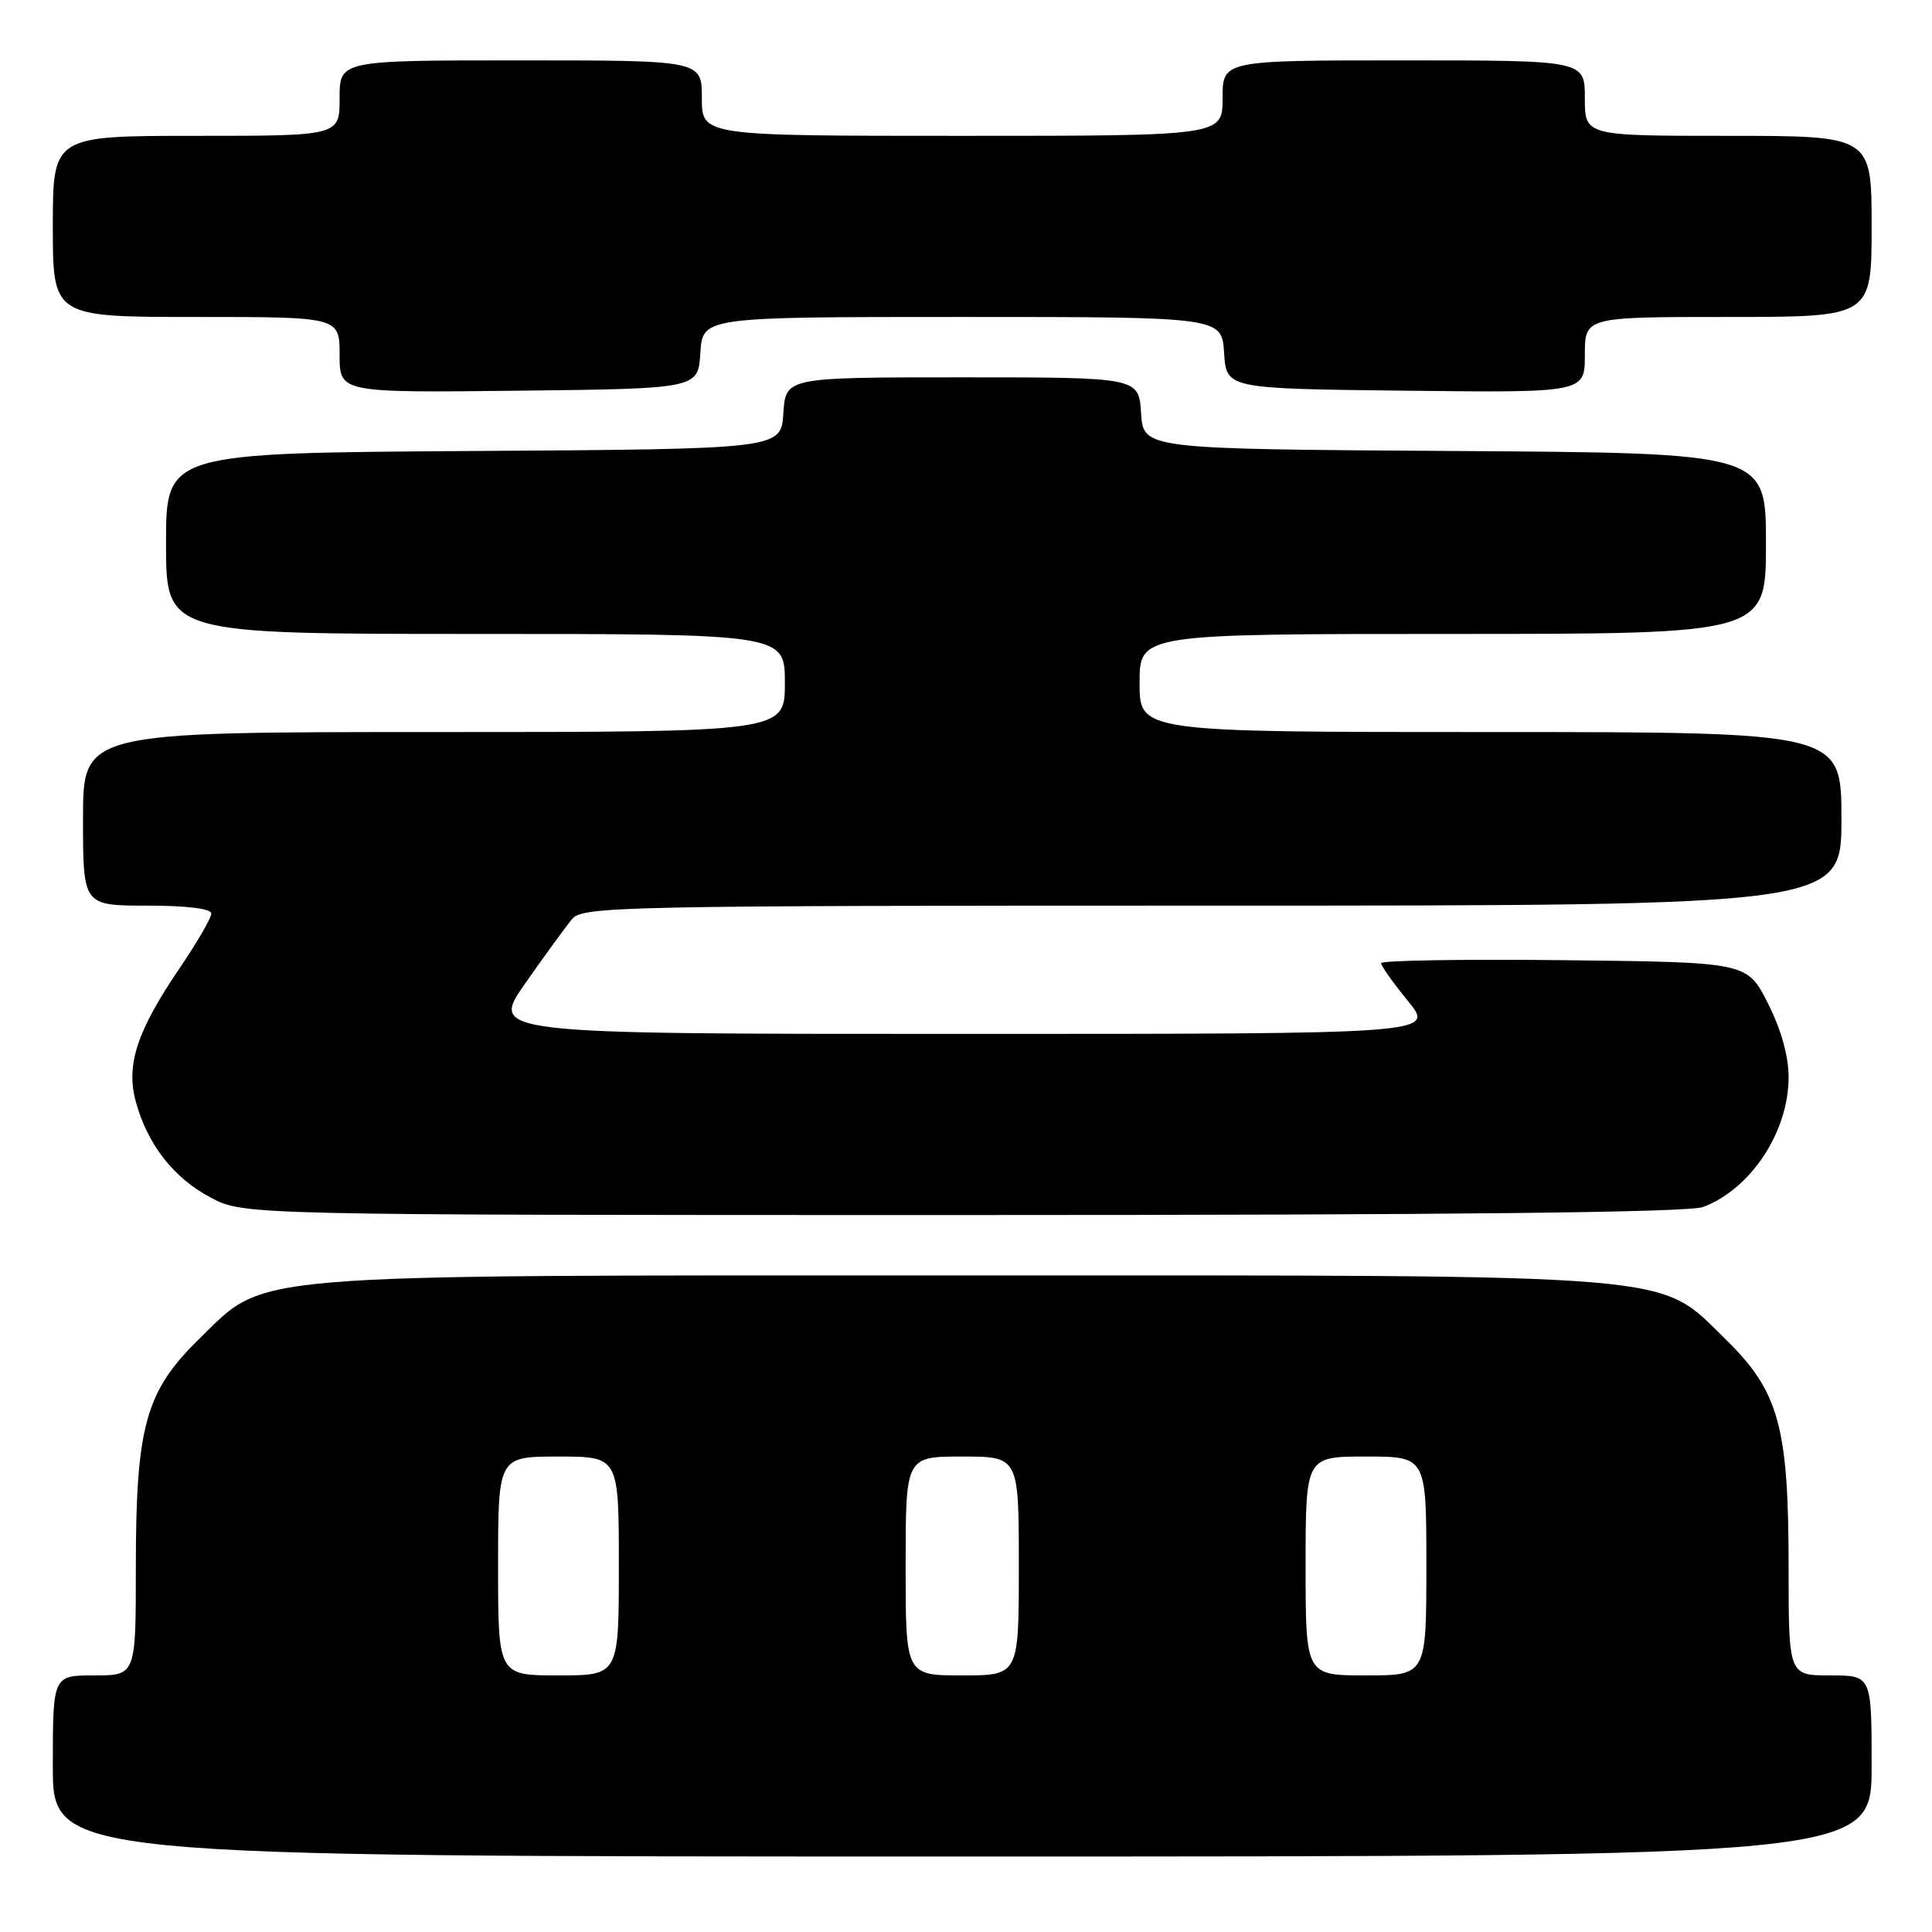 <?xml version="1.0" encoding="UTF-8" standalone="no"?>
<!DOCTYPE svg PUBLIC "-//W3C//DTD SVG 1.1//EN" "http://www.w3.org/Graphics/SVG/1.1/DTD/svg11.dtd" >
<svg xmlns="http://www.w3.org/2000/svg" xmlns:xlink="http://www.w3.org/1999/xlink" version="1.1" viewBox="0 0 256 256">
 <g >
 <path fill="currentColor"
d=" M 248.00 234.00 C 248.00 222.00 248.00 222.00 242.50 222.00 C 237.00 222.00 237.00 222.00 237.00 207.68 C 237.00 189.00 235.72 184.36 228.63 177.44 C 219.58 168.62 224.17 169.00 127.50 169.00 C 30.83 169.00 35.42 168.62 26.37 177.44 C 19.28 184.36 18.00 189.00 18.00 207.68 C 18.00 222.00 18.00 222.00 12.50 222.00 C 7.00 222.00 7.00 222.00 7.00 234.00 C 7.00 246.00 7.00 246.00 127.50 246.00 C 248.00 246.00 248.00 246.00 248.00 234.00 Z  M 225.68 159.93 C 232.02 157.53 237.00 149.96 237.00 142.72 C 237.00 139.95 236.00 136.38 234.25 132.93 C 231.50 127.50 231.50 127.50 207.25 127.23 C 193.91 127.08 183.00 127.26 183.00 127.63 C 183.00 127.99 184.61 130.25 186.57 132.65 C 190.13 137.00 190.13 137.00 127.52 137.00 C 64.90 137.00 64.90 137.00 69.63 130.25 C 72.23 126.54 75.02 122.71 75.83 121.75 C 77.22 120.11 82.51 120.00 160.65 120.00 C 244.00 120.00 244.00 120.00 244.00 108.50 C 244.00 97.00 244.00 97.00 197.50 97.00 C 151.00 97.00 151.00 97.00 151.00 90.50 C 151.00 84.00 151.00 84.00 192.50 84.00 C 234.00 84.00 234.00 84.00 234.00 72.01 C 234.00 60.02 234.00 60.02 192.75 59.76 C 151.50 59.50 151.50 59.50 151.20 54.75 C 150.89 50.00 150.89 50.00 127.50 50.00 C 104.11 50.00 104.11 50.00 103.80 54.75 C 103.50 59.50 103.50 59.50 62.75 59.76 C 22.00 60.02 22.00 60.02 22.00 72.01 C 22.00 84.00 22.00 84.00 63.00 84.00 C 104.00 84.00 104.00 84.00 104.00 90.50 C 104.00 97.00 104.00 97.00 57.50 97.00 C 11.00 97.00 11.00 97.00 11.00 108.50 C 11.00 120.00 11.00 120.00 19.50 120.00 C 24.79 120.00 28.00 120.40 28.00 121.05 C 28.00 121.64 26.11 124.89 23.80 128.29 C 18.15 136.61 16.68 141.08 17.98 145.92 C 19.51 151.61 23.00 156.09 27.91 158.68 C 32.31 161.00 32.31 161.00 127.59 161.00 C 192.65 161.00 223.76 160.66 225.68 159.93 Z  M 92.80 46.75 C 93.11 42.00 93.11 42.00 127.50 42.00 C 161.89 42.00 161.89 42.00 162.20 46.75 C 162.50 51.50 162.50 51.50 186.25 51.77 C 210.00 52.04 210.00 52.04 210.00 47.02 C 210.00 42.00 210.00 42.00 229.00 42.00 C 248.00 42.00 248.00 42.00 248.00 30.00 C 248.00 18.00 248.00 18.00 229.00 18.00 C 210.00 18.00 210.00 18.00 210.00 13.00 C 210.00 8.00 210.00 8.00 186.00 8.00 C 162.00 8.00 162.00 8.00 162.00 13.00 C 162.00 18.00 162.00 18.00 127.50 18.00 C 93.00 18.00 93.00 18.00 93.00 13.00 C 93.00 8.00 93.00 8.00 69.00 8.00 C 45.00 8.00 45.00 8.00 45.00 13.00 C 45.00 18.00 45.00 18.00 26.00 18.00 C 7.00 18.00 7.00 18.00 7.00 30.00 C 7.00 42.00 7.00 42.00 26.00 42.00 C 45.00 42.00 45.00 42.00 45.00 47.02 C 45.00 52.04 45.00 52.04 68.75 51.77 C 92.50 51.50 92.50 51.50 92.80 46.75 Z  M 66.00 207.50 C 66.00 193.00 66.00 193.00 74.00 193.00 C 82.00 193.00 82.00 193.00 82.00 207.50 C 82.00 222.00 82.00 222.00 74.00 222.00 C 66.00 222.00 66.00 222.00 66.00 207.50 Z  M 120.00 207.50 C 120.00 193.00 120.00 193.00 127.50 193.00 C 135.00 193.00 135.00 193.00 135.00 207.50 C 135.00 222.00 135.00 222.00 127.50 222.00 C 120.00 222.00 120.00 222.00 120.00 207.50 Z  M 173.00 207.50 C 173.00 193.00 173.00 193.00 181.00 193.00 C 189.00 193.00 189.00 193.00 189.00 207.50 C 189.00 222.00 189.00 222.00 181.00 222.00 C 173.00 222.00 173.00 222.00 173.00 207.50 Z "/>
</g>
</svg>
